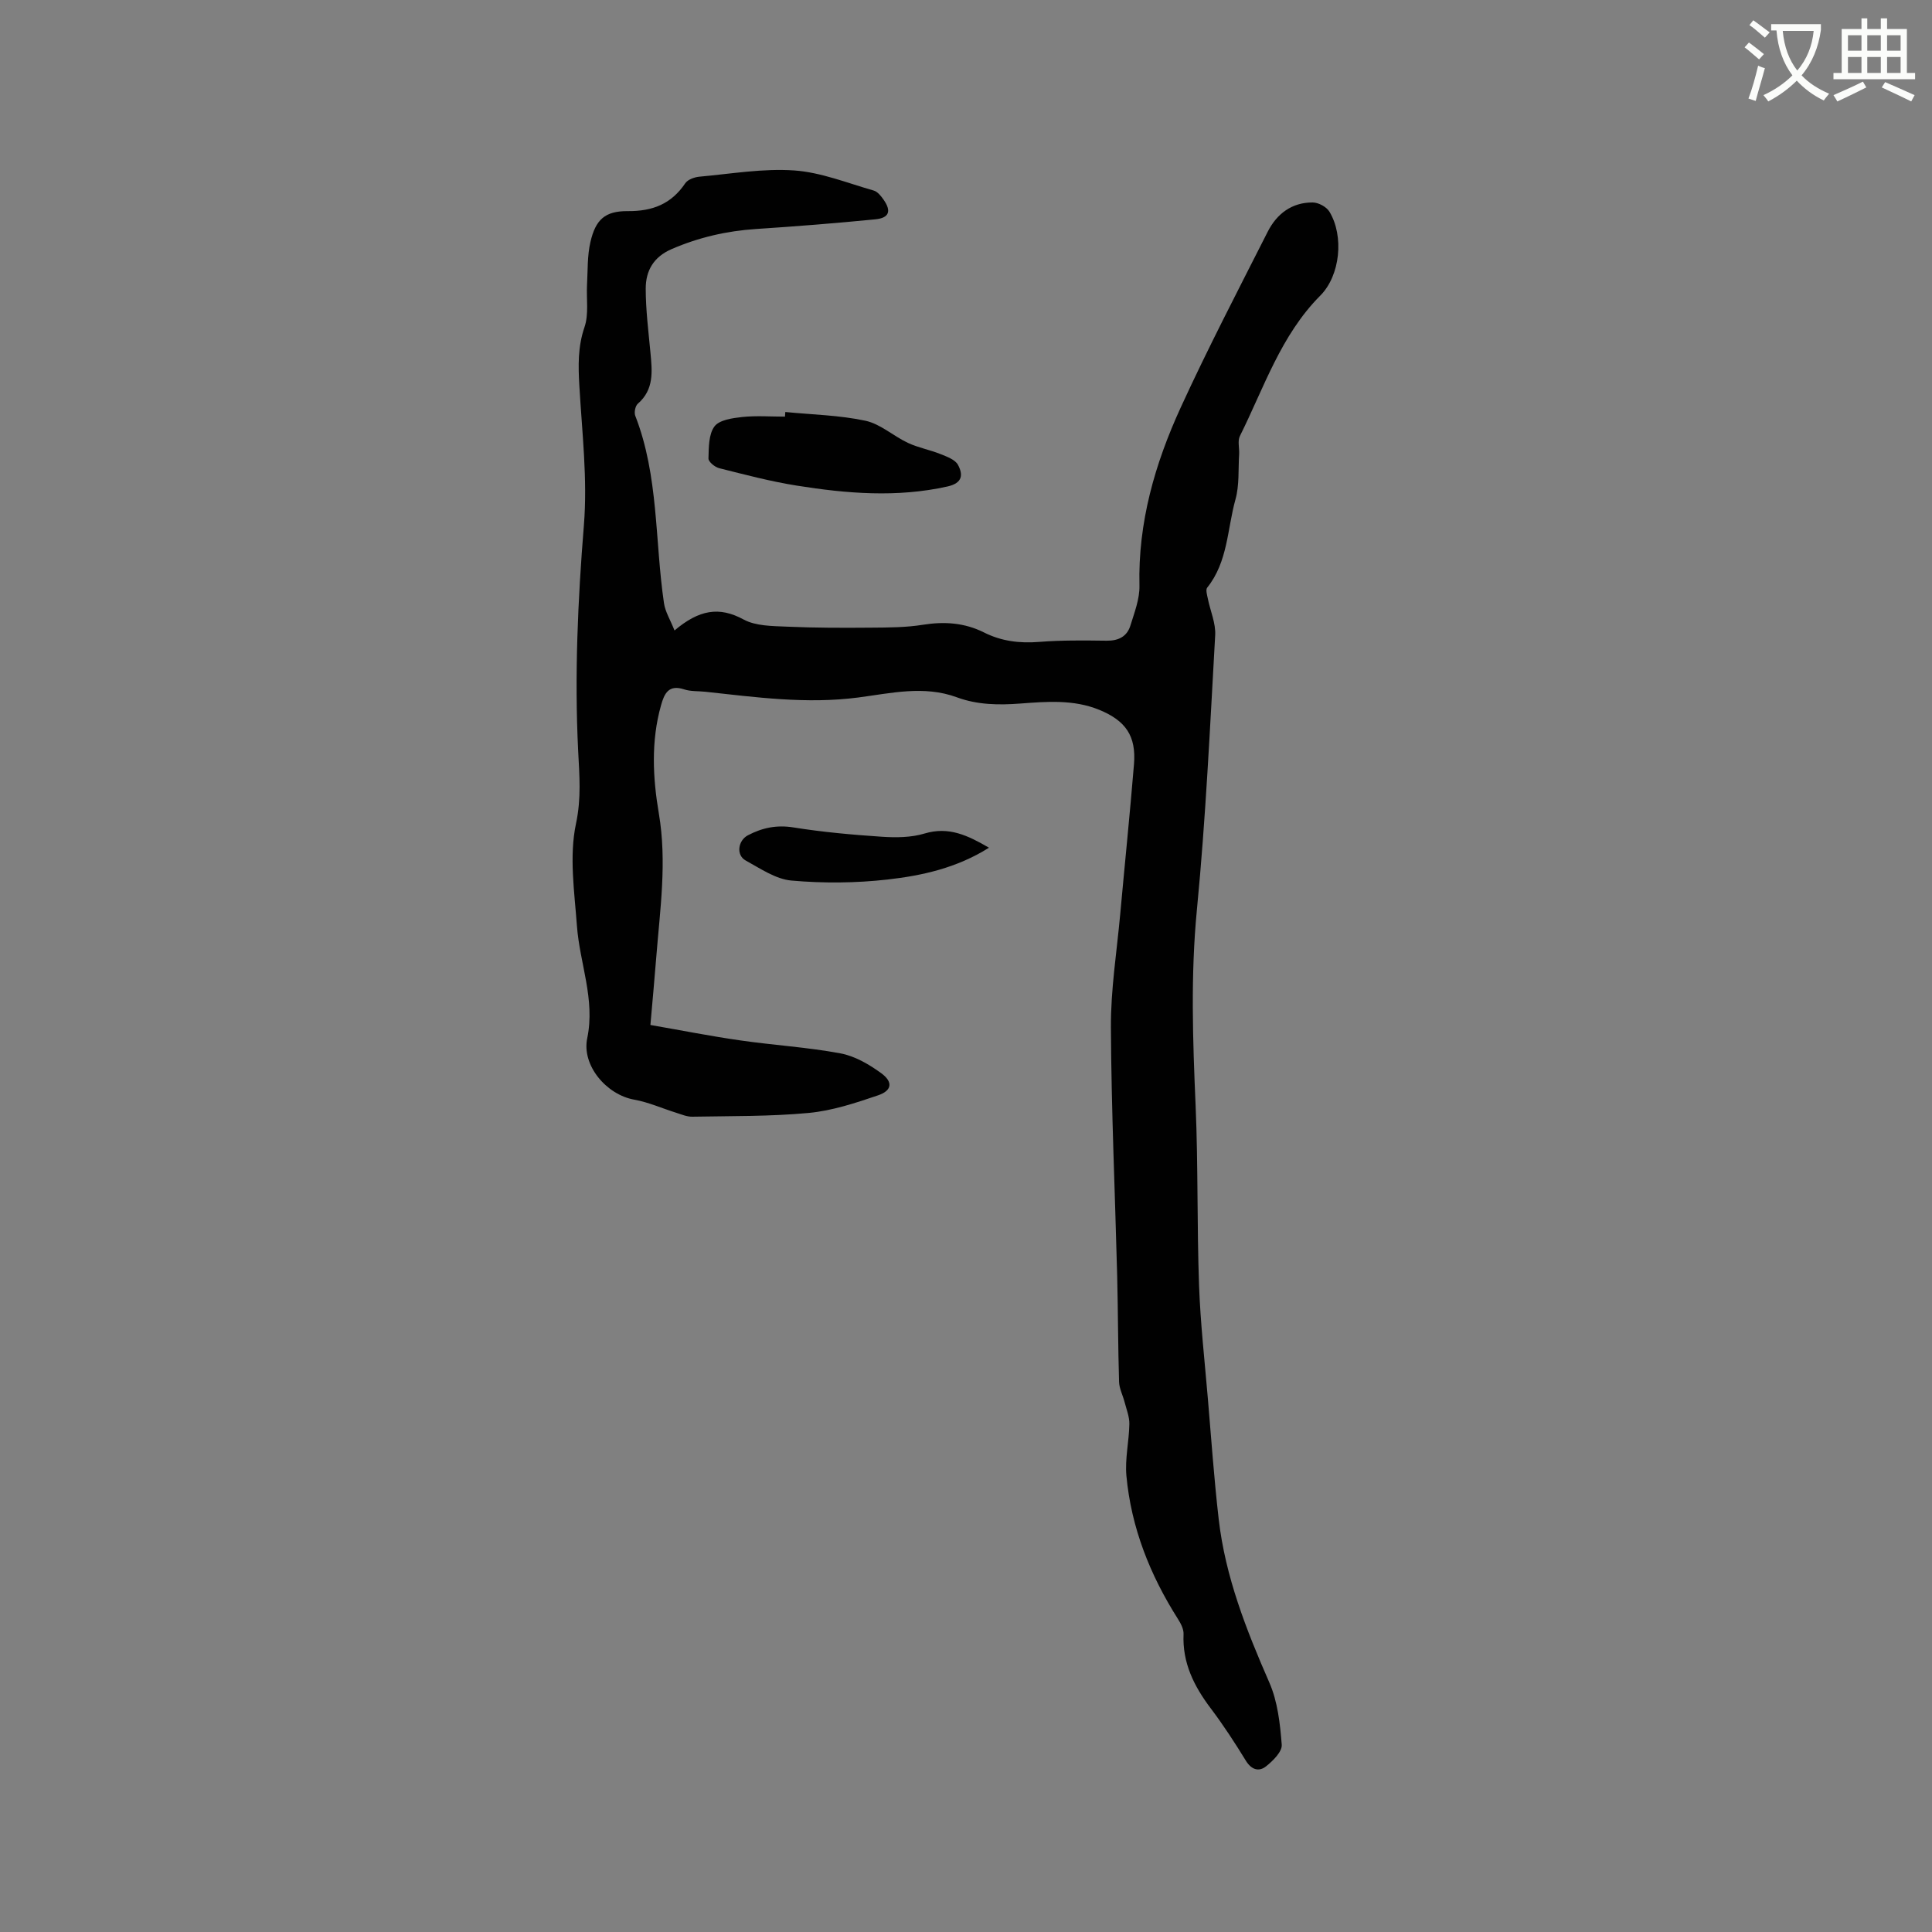 <svg enable-background="new 0 0 400 400" viewBox="0 0 400 400" xmlns="http://www.w3.org/2000/svg"><rect x="0" y="0" width="400" height="400" fill="#808080" stroke="none"/><path d="m362.1 8.8c1.1.8 2.1 1.6 3.1 2.4l-1 1.1c-1.3-1.1-2.3-2-3-2.5zm1.9 4.8c.5.2.9.4 1.4.5-.6 2.3-1.3 4.5-1.9 6.8l-1.5-.5c.8-2.1 1.4-4.3 2-6.8zm-1-9.4c1.3.9 2.4 1.8 3.4 2.5l-1 1.1c-1.4-1.2-2.4-2.1-3.2-2.6zm3.7 2.2v-1.4h10.3v1.2c-.5 3.6-1.8 6.8-4 9.4 1.5 1.6 3.4 2.8 5.7 3.8-.3.4-.7.8-1.1 1.4-2.3-1.1-4.1-2.5-5.6-4.1-1.6 1.6-3.6 3.1-5.9 4.3-.3-.5-.7-.9-1-1.3 2.4-1.1 4.4-2.5 6-4.1-1.9-2.5-3-5.6-3.3-9.3h-1.1zm8.8 0h-6.4c.3 3.3 1.3 6 3 8.2 2-2.3 3.1-5.1 3.4-8.2z" fill="#fbfcfa"/><path d="m385.3 3.8h1.3v2.2h2.8v-2.2h1.3v2.2h4.1v9.1h1.7v1.3h-16.9v-1.3h1.7v-9.1h4.1v-2.2zm.4 13.1.7 1.2c-1.8.9-3.8 1.9-6 2.9-.2-.4-.5-.8-.8-1.3 2.3-1 4.3-1.9 6.1-2.8zm-3.1-6.4h2.8v-3.2h-2.8zm0 4.6h2.8v-3.3h-2.8zm4-4.6h2.8v-3.2h-2.8zm0 4.6h2.8v-3.3h-2.8zm3.7 1.9c2.1.9 4.1 1.8 6.1 2.7l-.7 1.3c-2.2-1.1-4.2-2-6.1-2.9zm3.2-9.7h-2.8v3.2h2.8zm-2.8 7.8h2.8v-3.3h-2.8z" fill="#fbfcfa"/><g fill="#010101"><path d="m139.65 130.53c5.08-4.29 9.24-5.02 14.3-2.27 2.51 1.36 5.91 1.35 8.93 1.48 5.81.26 11.63.26 17.45.21 3.59-.03 7.23-.03 10.76-.6 4.45-.71 8.62-.42 12.65 1.6 3.6 1.81 7.36 2.27 11.4 1.95 4.64-.37 9.32-.31 13.99-.25 2.45.03 4.21-.87 4.91-3.14.83-2.7 1.94-5.53 1.87-8.27-.31-13.05 3.2-25.21 8.53-36.84 5.64-12.3 11.9-24.33 18.02-36.41 1.88-3.72 5.01-6.11 9.34-6.07 1.18.01 2.84.91 3.44 1.9 3.06 5.05 2.25 13.23-1.89 17.38-8.18 8.22-11.65 19.07-16.64 29.07-.51 1.02-.09 2.49-.16 3.75-.2 3.14.07 6.41-.76 9.38-1.71 6.14-1.56 12.91-5.85 18.26-.36.45-.02 1.53.13 2.29.51 2.54 1.67 5.1 1.52 7.59-1.07 18.93-1.95 37.9-3.78 56.76-1.32 13.59-.86 27.06-.27 40.62.53 12.38.27 24.78.71 37.17.28 7.82 1.16 15.62 1.82 23.42.71 8.34 1.29 16.7 2.25 25.02 1.37 11.92 5.71 22.92 10.49 33.84 1.72 3.93 2.22 8.52 2.56 12.86.11 1.43-1.82 3.34-3.26 4.48-1.47 1.16-3.01.71-4.17-1.18-2.27-3.7-4.65-7.36-7.26-10.82-3.47-4.59-5.9-9.43-5.64-15.38.05-1.04-.58-2.23-1.18-3.17-5.76-9.08-9.66-18.88-10.65-29.62-.32-3.52.55-7.13.61-10.71.03-1.51-.6-3.05-.99-4.56-.36-1.4-1.1-2.78-1.14-4.18-.22-7.31-.21-14.62-.39-21.93-.44-17.16-1.21-34.32-1.3-51.49-.04-7.8 1.22-15.61 1.93-23.42.94-10.34 2-20.68 2.85-31.03.48-5.86-1.73-9.02-7.2-11.26-5.31-2.17-10.86-1.71-16.33-1.3-4.51.34-8.88.28-13.14-1.29-6.82-2.52-13.72-.83-20.43.04-10.69 1.39-21.13-.05-31.65-1.19-1.47-.16-3.04-.04-4.41-.5-3.2-1.05-4.09.9-4.76 3.3-2.1 7.43-1.71 15.04-.45 22.42 1.7 10.04.24 19.86-.54 29.76-.35 4.42-.76 8.84-1.21 14.01 6.33 1.1 12.43 2.31 18.58 3.19 6.91 1 13.92 1.41 20.77 2.69 2.97.55 5.92 2.27 8.42 4.09s2.26 3.61-.62 4.59c-4.67 1.59-9.49 3.19-14.36 3.65-8 .75-16.08.63-24.13.78-1.1.02-2.22-.47-3.31-.81-2.91-.91-5.74-2.19-8.71-2.72-5.73-1.02-10.9-7.08-9.72-12.72 1.68-8.06-1.56-15.49-2.13-23.23-.52-7.06-1.63-14.43-.2-21.18 1.13-5.31.71-9.96.45-15.13-.77-15.55-.07-31.12 1.19-46.69.77-9.53-.39-19.23-.94-28.84-.24-4.16-.33-8.09 1.07-12.17.91-2.68.36-5.84.52-8.79s.04-5.97.7-8.81c1.07-4.64 3.01-6.44 7.74-6.4 5.13.04 9-1.48 11.89-5.76.52-.78 1.91-1.28 2.94-1.37 6.54-.59 13.15-1.74 19.63-1.29 5.56.39 11 2.61 16.45 4.16.81.23 1.53 1.15 2.06 1.91 1.64 2.35 1.15 3.77-1.73 4.05-8.21.81-16.44 1.46-24.67 2-6.09.4-11.87 1.73-17.49 4.16-3.78 1.63-5.37 4.52-5.37 8.18 0 4.43.57 8.86.98 13.28.36 3.84.78 7.61-2.62 10.56-.52.45-.79 1.8-.53 2.48 4.88 12.51 4.04 25.87 5.95 38.81.26 1.78 1.3 3.43 2.18 5.65z"/><path d="m162.59 85.3c5.54.55 11.18.65 16.59 1.81 3.12.67 5.8 3.19 8.81 4.59 2.12.99 4.49 1.42 6.67 2.29 1.35.54 3.1 1.16 3.69 2.27 1.04 1.97 1 3.75-2.18 4.46-10.45 2.33-20.84 1.47-31.21-.18-5.41-.86-10.74-2.27-16.07-3.61-.89-.22-2.23-1.33-2.21-2 .07-2.27.02-5 1.24-6.64 1-1.35 3.71-1.73 5.73-1.95 2.93-.31 5.91-.08 8.87-.08.03-.31.05-.63.07-.96z"/><path d="m204.76 175.51c-6.68 4.2-13.85 5.78-21.04 6.59-6.56.74-13.29.79-19.86.21-3.26-.29-6.44-2.49-9.47-4.15-2.03-1.11-1.6-4.14.45-5.22 2.98-1.56 5.95-2.19 9.43-1.63 6.06.97 12.2 1.52 18.32 1.93 2.92.19 6.04.17 8.8-.66 5.06-1.53 9 .4 13.37 2.93z"/></g></svg>